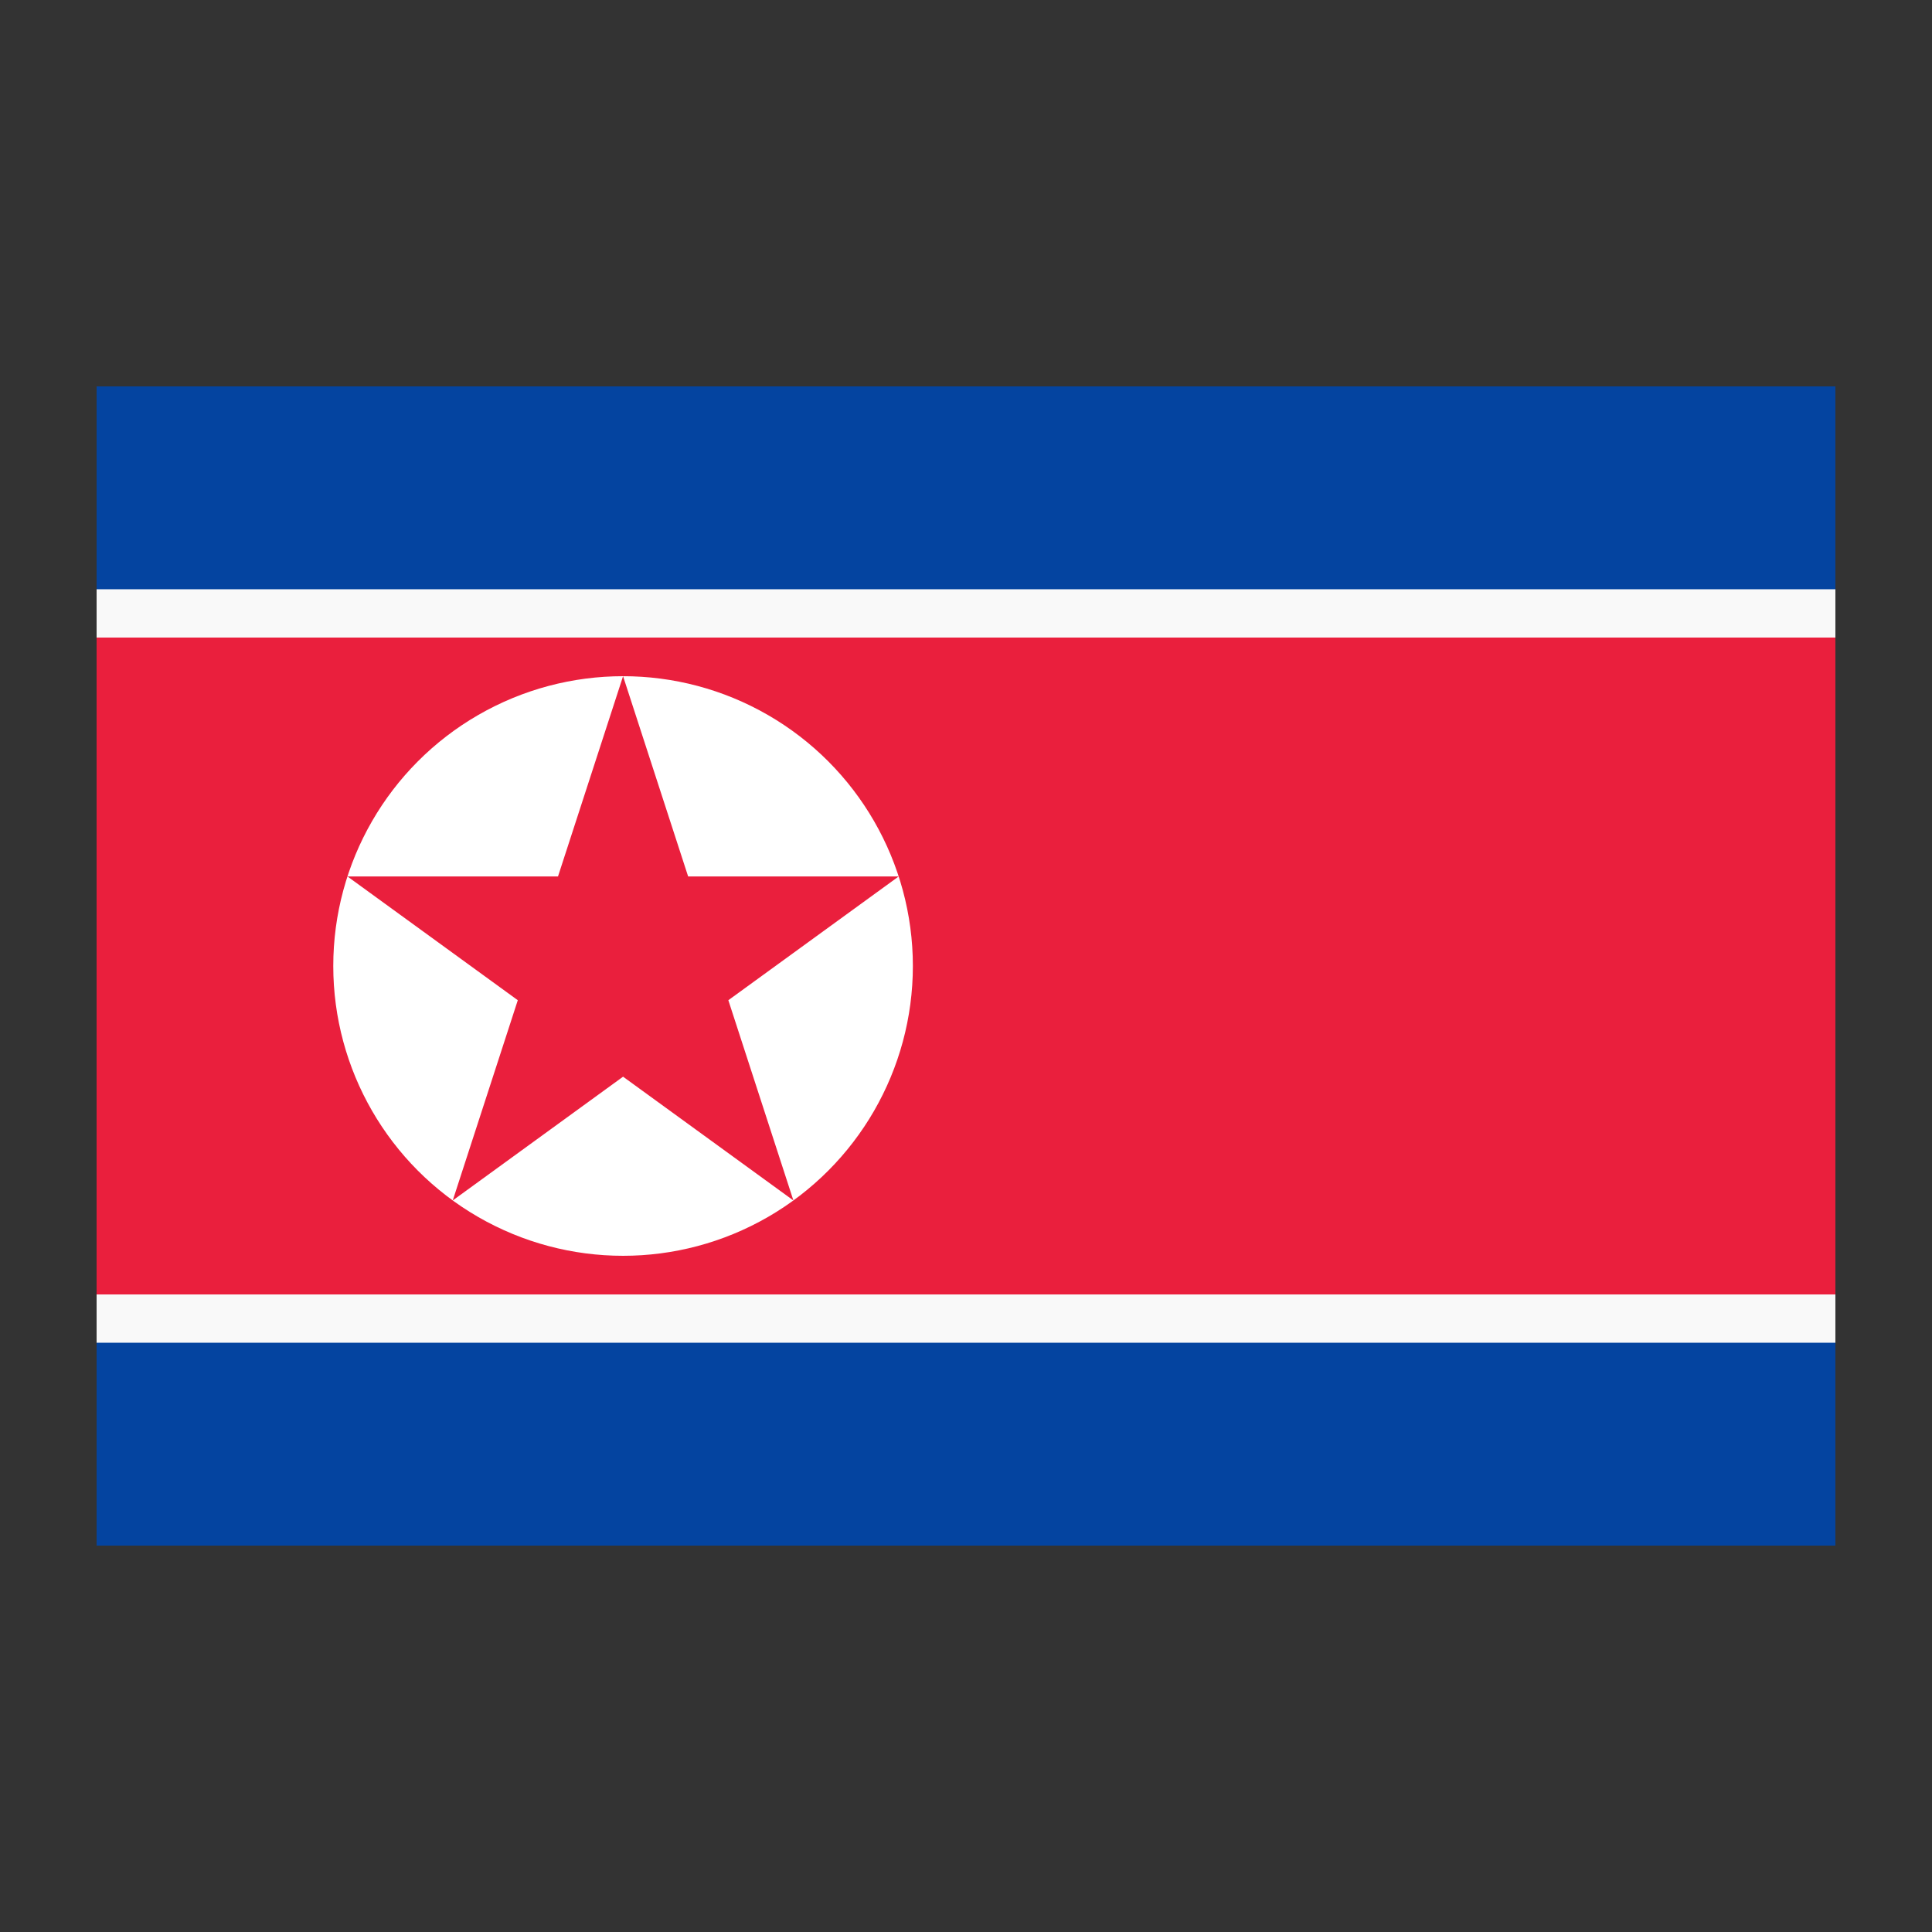 <svg xmlns="http://www.w3.org/2000/svg" xmlns:xlink="http://www.w3.org/1999/xlink" version="1.1" x="0px" y="0px" viewBox="0 0 100 100" enable-background="new 0 0 100 100" xml:space="preserve"><rect x="0" y="0" width="100" height="100" fill="#333333" stroke="none"/><rect x="5" y="20" fill="#0444A0" width="90" height="60"></rect><rect x="5" y="20" fill="#F9F9F9" width="0" height="0"></rect><rect x="5" y="30.5" fill="#F9F9F9" width="90" height="39"></rect><line fill="none" x1="5" y1="35.167" x2="5" y2="20"></line><rect x="5" y="33" fill="#EA1F3D" width="90" height="34"></rect><circle fill="#FFFFFF" cx="32.25" cy="50" r="15"></circle><polygon fill="#EA1F3D" points="32.25,35 35.618,45.365 46.516,45.365 37.699,51.771 41.066,62.135 32.25,55.729 23.434,62.135   26.801,51.771 17.985,45.365 28.882,45.365 "></polygon></svg>
